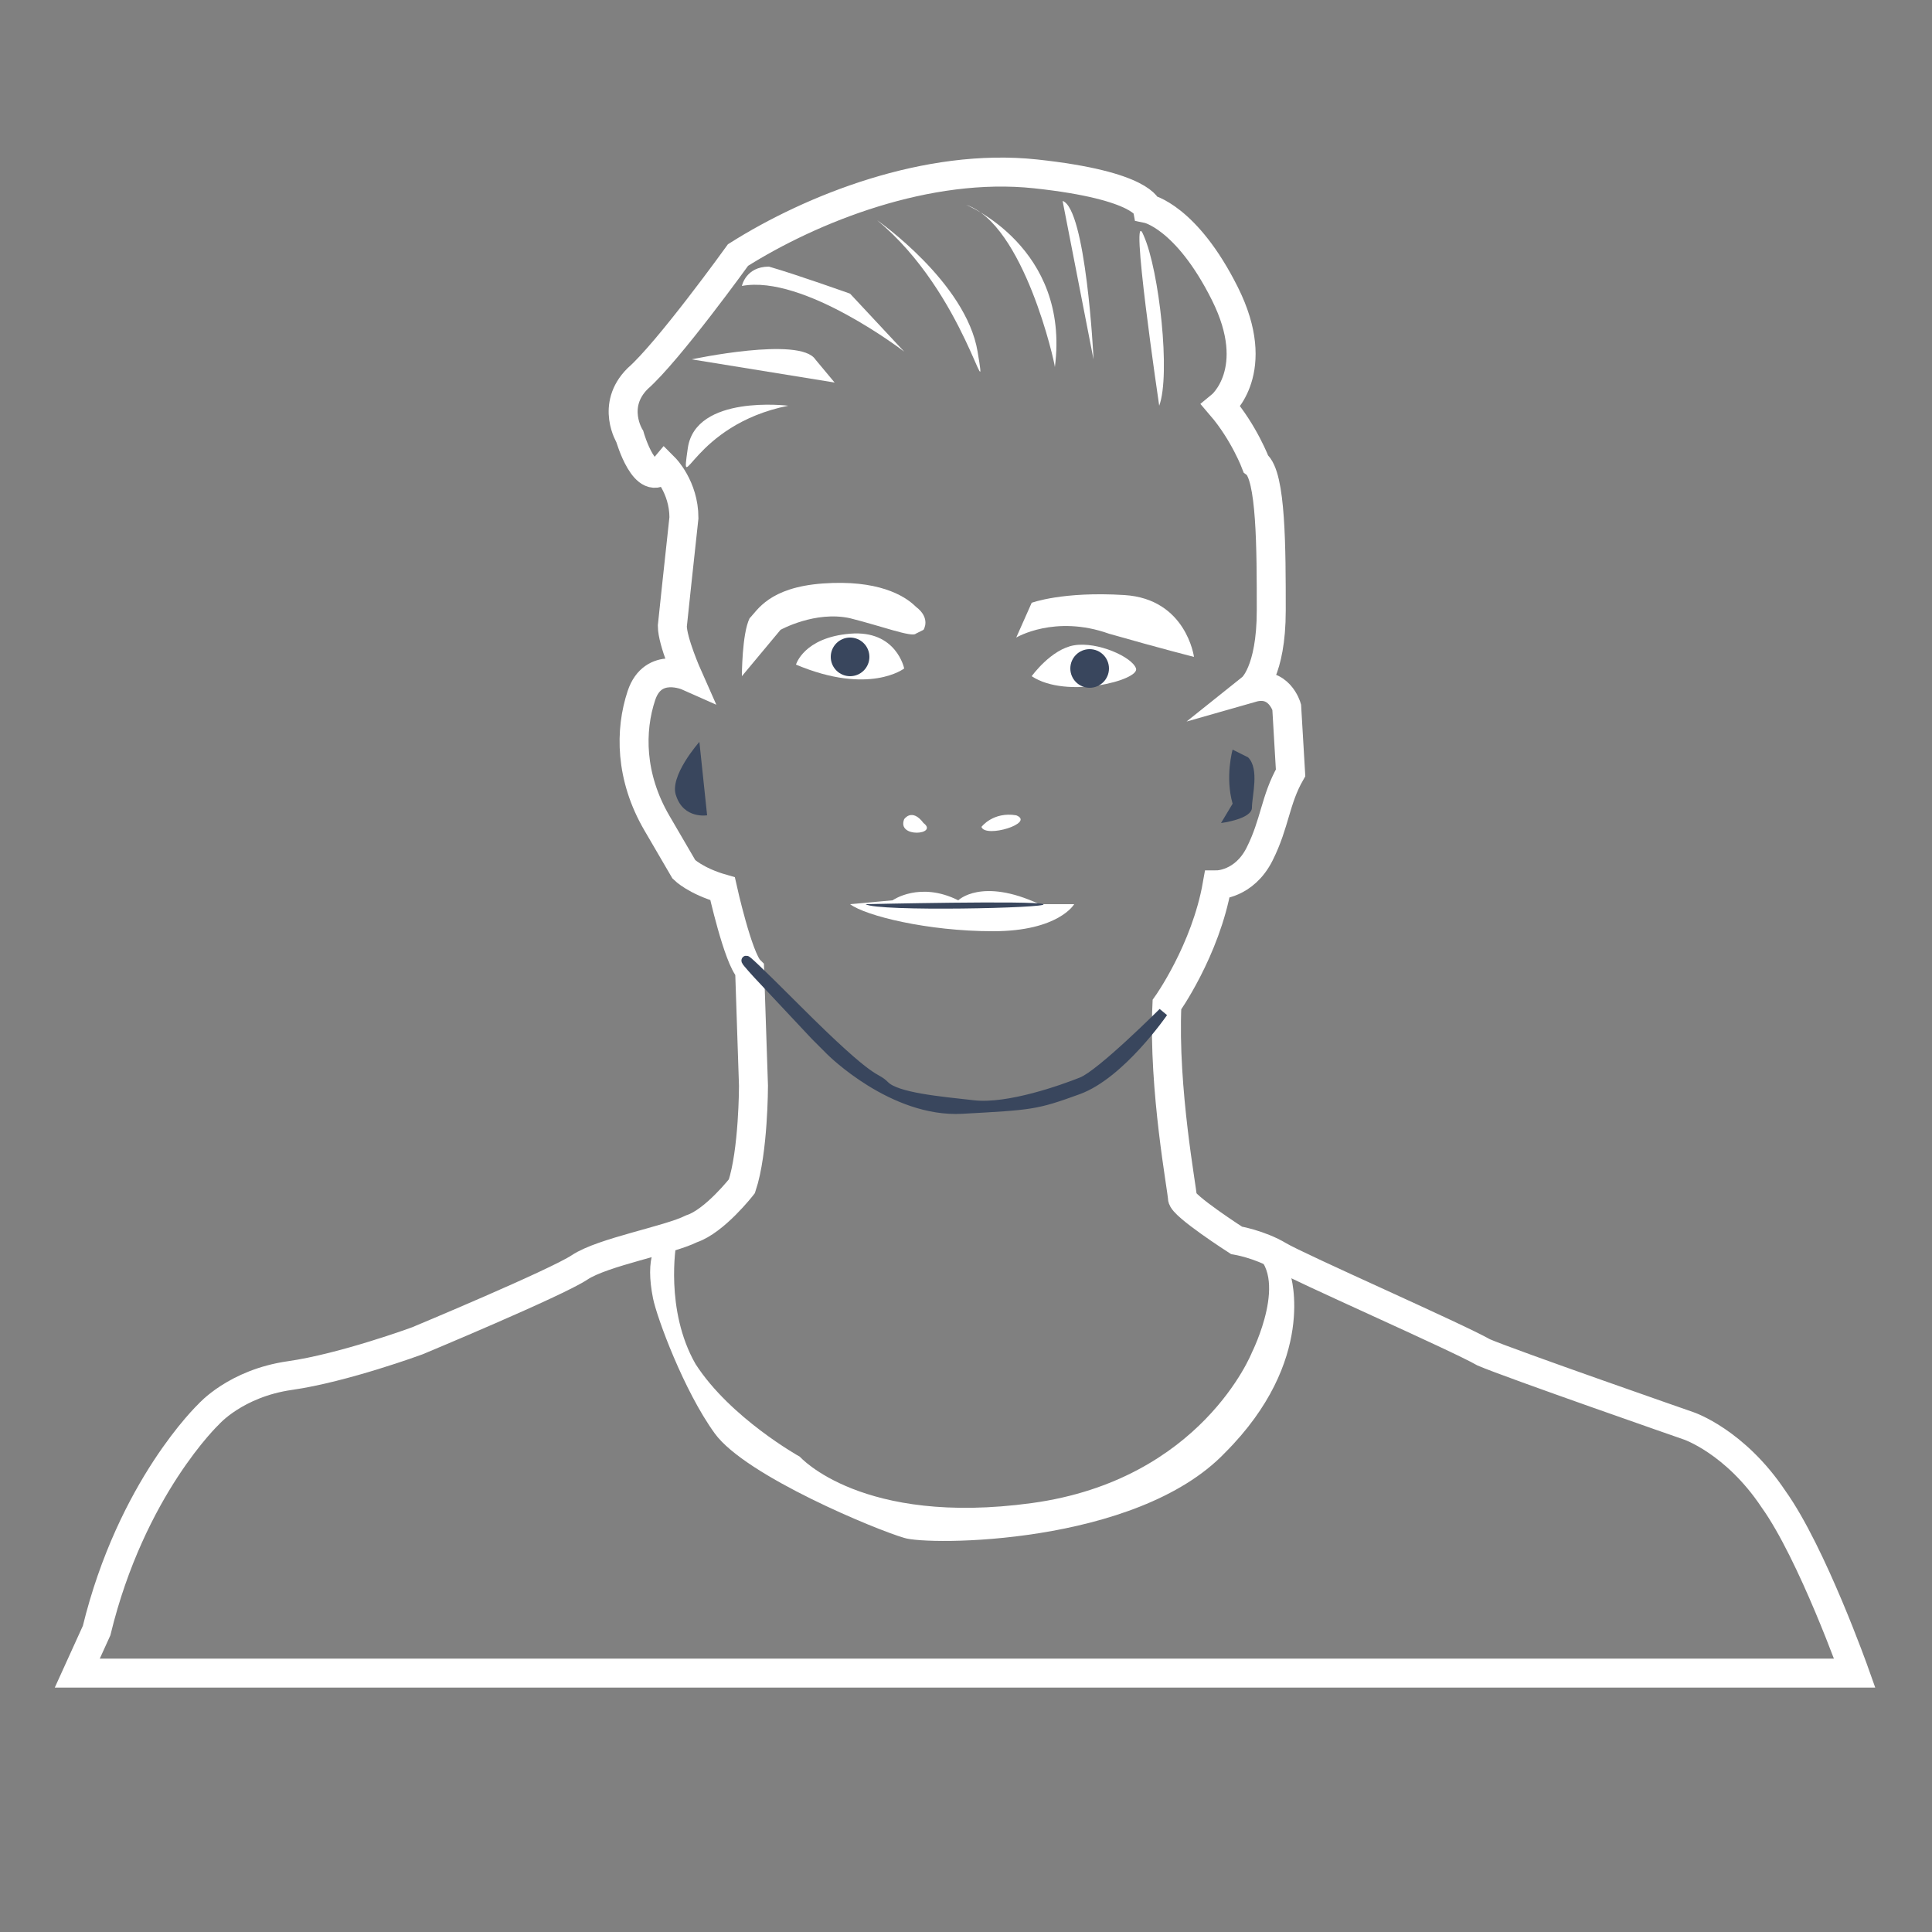 <?xml version="1.0" encoding="utf-8"?>
<!-- Generator: Adobe Illustrator 21.0.2, SVG Export Plug-In . SVG Version: 6.00 Build 0)  -->
<svg version="1.1" id="Layer_1" xmlns="http://www.w3.org/2000/svg" xmlns:xlink="http://www.w3.org/1999/xlink" x="0px" y="0px"
	 viewBox="0 0 50 50" style="enable-background:new 0 0 50 50;" xml:space="preserve">
<rect x="0" y="0" width="50" height="50" fill="#808080" stroke="none"/>
<style type="text/css">
	.st0{fill:none;stroke:#FFFFFF;stroke-width:0.75;stroke-miterlimit:10;}
	.st1{fill:#FFFFFF;}
	.st2{fill:#39465D;}
	.st3{fill:#FFFFFF;stroke:#39465D;stroke-width:0.25;stroke-miterlimit:10;}
</style>
<g>
	<g>
		<path class="st0" d="M17.4,16.2c0,0.4,0.4,1.3,0.4,1.3s-0.9-0.4-1.2,0.5c-0.3,0.9-0.3,2.1,0.4,3.3c0.7,1.2,0.7,1.2,0.7,1.2
			s0.3,0.3,1,0.5c0,0,0.4,1.8,0.7,2.1l0.1,3c0,0,0,1.7-0.3,2.6c0,0-0.7,0.9-1.3,1.1c-0.6,0.3-2.3,0.6-2.9,1
			c-0.6,0.4-4.2,1.9-4.2,1.9s-1.9,0.7-3.3,0.9c-1.4,0.2-2.1,1-2.1,1s-2,1.9-2.9,5.6l-0.5,1.1h46c0,0-1.1-3.1-2.1-4.5
			c-1-1.5-2.2-1.9-2.2-1.9s-4.6-1.6-5.3-1.9c-0.7-0.4-4.8-2.2-5.3-2.5c-0.5-0.3-1.1-0.4-1.1-0.4s-1.4-0.9-1.4-1.1
			c0-0.2-0.5-2.8-0.4-5c0,0,1-1.4,1.3-3.1c0,0,0.7,0,1.1-0.8c0.4-0.8,0.4-1.4,0.8-2.1l-0.1-1.7c0,0-0.2-0.7-0.9-0.5
			c0,0,0.5-0.4,0.5-2c0-1.6,0-3.5-0.4-3.8c0,0-0.3-0.8-0.9-1.5c0,0,1.1-0.9,0.1-2.9s-2-2.2-2-2.2s-0.1-0.6-2.9-0.9
			c-2.8-0.3-5.8,0.9-7.7,2.1c0,0-1.8,2.5-2.6,3.2c-0.7,0.7-0.2,1.5-0.2,1.5s0.4,1.4,0.9,0.8c0,0,0.5,0.5,0.5,1.3
			C17.6,14.3,17.4,16.2,17.4,16.2z"/>
		<path class="st1" d="M20.6,17.2c0,0,0.2-0.7,1.4-0.8c1.2-0.1,1.4,0.9,1.4,0.9S22.5,18,20.6,17.2z"/>
		<path class="st1" d="M26.7,17.5c0,0,0.5-0.7,1.1-0.8c0.6-0.1,1.5,0.3,1.6,0.6S27.6,18.1,26.7,17.5z"/>
		<path class="st1" d="M19.2,17.5l1-1.2c0,0,0.9-0.5,1.8-0.3c0.8,0.2,1.6,0.5,1.7,0.4c0.2-0.1,0.2-0.1,0.2-0.1s0.2-0.3-0.2-0.6
			c-0.3-0.3-1-0.7-2.4-0.6s-1.7,0.7-1.9,0.9C19.2,16.4,19.2,17.5,19.2,17.5z"/>
		<path class="st1" d="M26.3,16.5c0,0,1-0.6,2.4-0.1c1.4,0.4,2.2,0.6,2.2,0.6s-0.2-1.5-1.8-1.6c-1.6-0.1-2.4,0.2-2.4,0.2L26.3,16.5z
			"/>
		<path class="st1" d="M23.4,21.2c0,0,0.2-0.3,0.5,0.1C24.3,21.6,23.2,21.7,23.4,21.2z"/>
		<path class="st1" d="M25.4,21.4c0,0,0.3-0.4,0.9-0.3C26.8,21.3,25.5,21.7,25.4,21.4z"/>
		<path class="st1" d="M22,23.4l1.1-0.1c0,0,0.7-0.5,1.7,0c0,0,0.6-0.6,2.1,0.1h0.9c0,0-0.4,0.7-2.1,0.7S22.4,23.7,22,23.4z"/>
		<path class="st2" d="M18.1,19.2c0,0-0.8,0.9-0.6,1.4c0.2,0.6,0.8,0.5,0.8,0.5L18.1,19.2z"/>
		<path class="st2" d="M31.9,19.4c0,0-0.2,0.7,0,1.4l-0.3,0.5c0,0,0.8-0.1,0.8-0.4c0-0.3,0.2-1-0.1-1.3
			C31.9,19.4,31.9,19.4,31.9,19.4z"/>
		<path class="st1" d="M17.5,32.2c0,0-0.3,1.7,0.5,3.1c0.9,1.4,2.7,2.4,2.7,2.4s1.6,1.8,6,1.2s5.7-3.9,5.7-3.9s1-2,0-2.6l1,0.6
			c0,0,0.7,2.2-1.7,4.6C29.4,40,24,40,23.4,39.8c-0.7-0.2-4.1-1.6-4.9-2.7c-0.8-1.1-1.5-3-1.6-3.5c-0.1-0.5-0.1-0.9,0-1.2
			C16.9,32.2,17.5,32.2,17.5,32.2z"/>
		<path class="st3" d="M19.6,25.2l1.5,1.6l0.4,0.4c0,0,1.6,1.6,3.4,1.5c1.8-0.1,1.9-0.1,3-0.5s2.2-2,2.2-2S28.5,27.8,28,28
			c-0.5,0.2-1.9,0.7-2.8,0.6c-0.9-0.1-2-0.2-2.3-0.5s-0.2,0.1-2.3-2S19.6,25.2,19.6,25.2z"/>
		<path class="st2" d="M22.4,23.4c0,0,4.4-0.1,4.6,0C27.2,23.5,22.7,23.6,22.4,23.4z"/>
		<path class="st1" d="M19.2,7.4c0,0,0.1-0.5,0.7-0.5C20.6,7.1,22,7.6,22,7.6l1.4,1.5C23.4,9.1,20.8,7.1,19.2,7.4z"/>
		<path class="st1" d="M28.3,9.3c0-0.1-0.2-3.9-0.8-4.1L28.3,9.3z"/>
		<path class="st1" d="M22.7,5.7c0,0,2.3,1.6,2.6,3.4S25,7.6,22.7,5.7z"/>
		<path class="st1" d="M20.4,10.5c0,0-2.4-0.3-2.6,1.1S17.9,11,20.4,10.5z"/>
		<path class="st1" d="M21.6,9.9c-3.7-0.6-3.7-0.6-3.7-0.6s2.8-0.6,3.2,0C21.6,9.9,21.6,9.9,21.6,9.9z"/>
		<path class="st1" d="M30,10.5c0,0-0.8-5.4-0.4-4.4C30,7,30.3,9.7,30,10.5z"/>
		<circle class="st2" cx="22" cy="17" r="0.5"/>
		<circle class="st2" cx="28.2" cy="17.3" r="0.5"/>
		<path class="st1" d="M25,5.3c0,0,2.7,1.1,2.3,4.2C27.3,9.4,26.5,5.8,25,5.3z"/>
	</g>
</g>
</svg>
